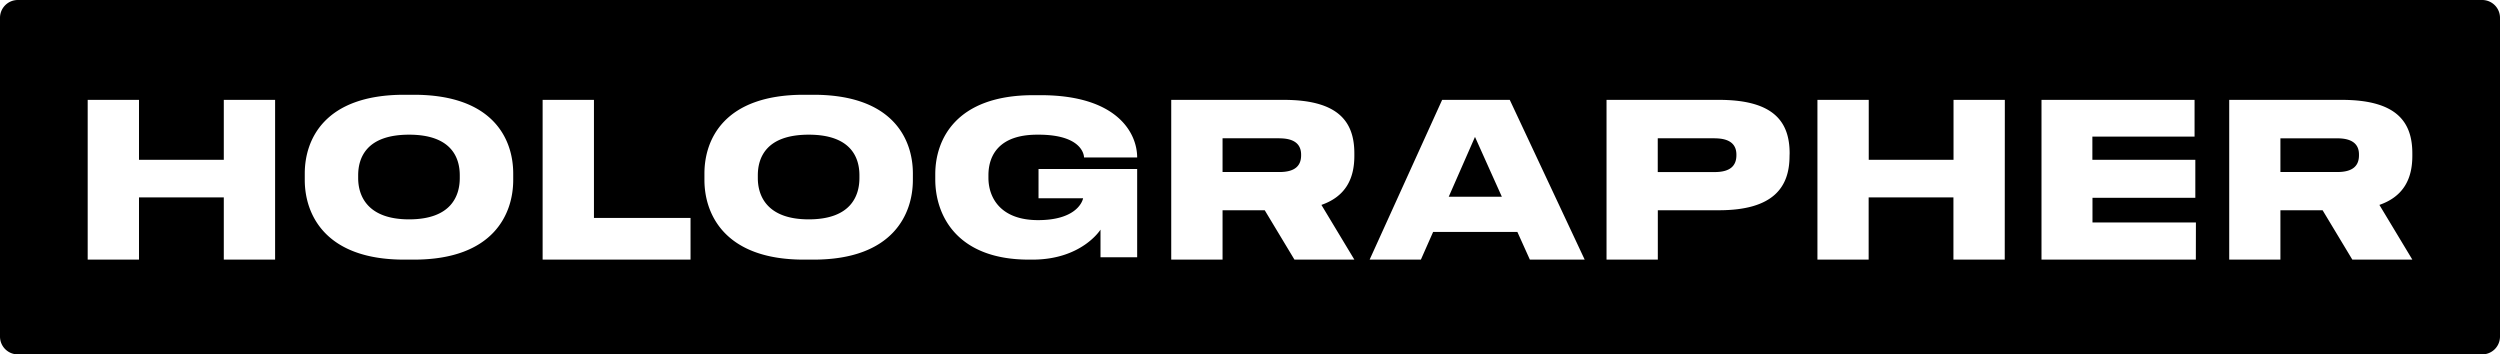 <svg xmlns="http://www.w3.org/2000/svg" viewBox="0 0 1401.84 198.72"><title>Asset 1</title><g id="Layer_2" data-name="Layer 2"><g id="Layer_1-2" data-name="Layer 1"><path d="M229.4,75.52c-24,0-28.53,13-28.53,22.75v1.57c0,9.75,5.06,23.11,28.53,23.11,23.83,0,28.41-13.36,28.41-23.11V98.27C257.81,88.53,253.23,75.52,229.4,75.52Zm0,0c-24,0-28.53,13-28.53,22.75v1.57c0,9.75,5.06,23.11,28.53,23.11,23.83,0,28.41-13.36,28.41-23.11V98.27C257.81,88.53,253.23,75.52,229.4,75.52Zm0,0c-24,0-28.53,13-28.53,22.75v1.57c0,9.75,5.06,23.11,28.53,23.11,23.83,0,28.41-13.36,28.41-23.11V98.27C257.81,88.53,253.23,75.52,229.4,75.52Zm224.1,0c-24,0-28.53,13-28.53,22.75v1.57c0,9.75,5,23.11,28.53,23.11,23.83,0,28.41-13.36,28.41-23.11V98.27C481.91,88.53,477.33,75.52,453.5,75.52Zm0,0c-24,0-28.53,13-28.53,22.75v1.57c0,9.75,5,23.11,28.53,23.11,23.83,0,28.41-13.36,28.41-23.11V98.27C481.91,88.53,477.33,75.52,453.5,75.52Zm-224.1,0c-24,0-28.53,13-28.53,22.75v1.57c0,9.75,5.06,23.11,28.53,23.11,23.83,0,28.41-13.36,28.41-23.11V98.27C257.81,88.53,253.23,75.52,229.4,75.52Zm0,0c-24,0-28.53,13-28.53,22.75v1.57c0,9.75,5.06,23.11,28.53,23.11,23.83,0,28.41-13.36,28.41-23.11V98.27C257.81,88.53,253.23,75.52,229.4,75.52Zm224.1,0c-24,0-28.53,13-28.53,22.75v1.57c0,9.75,5,23.11,28.53,23.11,23.83,0,28.41-13.36,28.41-23.11V98.27C481.91,88.53,477.33,75.52,453.5,75.52Zm263.92,2H685.53V96.46h31.89c9,0,12.16-3.73,12.16-9.38v-.36C729.58,81.42,726.45,77.57,717.42,77.57Zm0,0H685.53V96.46h31.89c9,0,12.16-3.73,12.16-9.38v-.36C729.58,81.42,726.45,77.57,717.42,77.57Zm-263.92-2c-24,0-28.53,13-28.53,22.75v1.57c0,9.75,5,23.11,28.53,23.11,23.83,0,28.41-13.36,28.41-23.11V98.27C481.91,88.53,477.33,75.52,453.5,75.52Zm-224.1,0c-24,0-28.53,13-28.53,22.75v1.57c0,9.75,5.06,23.11,28.53,23.11,23.83,0,28.41-13.36,28.41-23.11V98.27C257.81,88.53,253.23,75.52,229.4,75.52Zm0,0c-24,0-28.53,13-28.53,22.75v1.57c0,9.75,5.06,23.11,28.53,23.11,23.83,0,28.41-13.36,28.41-23.11V98.27C257.81,88.53,253.23,75.52,229.4,75.52Zm224.1,0c-24,0-28.53,13-28.53,22.75v1.57c0,9.75,5,23.11,28.53,23.11,23.83,0,28.41-13.36,28.41-23.11V98.27C481.91,88.53,477.33,75.52,453.5,75.52Zm263.92,2H685.53V96.46h31.89c9,0,12.16-3.73,12.16-9.38v-.36C729.58,81.42,726.45,77.57,717.42,77.57Zm109.65-.72-14.68,33.46h29.73Zm134.44.72h-31.9v18.9h31.9c9,0,12.15-3.73,12.15-9.39v-.36C973.66,81.42,970.54,77.57,961.51,77.57Zm0,0h-31.9v18.9h31.9c9,0,12.15-3.73,12.15-9.39v-.36C973.66,81.42,970.54,77.57,961.51,77.57Zm-134.44-.72-14.68,33.46h29.73Zm-109.65.72H685.53V96.46h31.89c9,0,12.16-3.73,12.16-9.38v-.36C729.58,81.42,726.45,77.57,717.42,77.57Zm-263.92-2c-24,0-28.53,13-28.53,22.75v1.57c0,9.75,5,23.11,28.53,23.11,23.83,0,28.41-13.36,28.41-23.11V98.27C481.91,88.53,477.33,75.52,453.5,75.52Zm-224.1,0c-24,0-28.53,13-28.53,22.75v1.57c0,9.75,5.06,23.11,28.53,23.11,23.83,0,28.41-13.36,28.41-23.11V98.27C257.81,88.53,253.23,75.52,229.4,75.52Zm0,0c-24,0-28.53,13-28.53,22.75v1.57c0,9.75,5.06,23.11,28.53,23.11,23.83,0,28.41-13.36,28.41-23.11V98.27C257.81,88.53,253.23,75.52,229.4,75.52Zm224.1,0c-24,0-28.53,13-28.53,22.75v1.57c0,9.75,5,23.11,28.53,23.11,23.83,0,28.41-13.36,28.41-23.11V98.27C481.91,88.53,477.33,75.52,453.5,75.52Zm263.92,2H685.53V96.46h31.89c9,0,12.16-3.73,12.16-9.38v-.36C729.58,81.42,726.45,77.57,717.42,77.57Zm109.65-.72-14.68,33.46h29.73Zm134.44.72h-31.9v18.9h31.9c9,0,12.15-3.73,12.15-9.39v-.36C973.66,81.42,970.54,77.57,961.51,77.57Zm0,0h-31.9v18.9h31.9c9,0,12.15-3.73,12.15-9.39v-.36C973.66,81.42,970.54,77.57,961.51,77.57Zm-134.44-.72-14.68,33.46h29.73Zm-109.65.72H685.53V96.46h31.89c9,0,12.16-3.73,12.16-9.38v-.36C729.58,81.42,726.45,77.57,717.42,77.57Zm-263.92-2c-24,0-28.53,13-28.53,22.75v1.57c0,9.75,5,23.11,28.53,23.11,23.83,0,28.41-13.36,28.41-23.11V98.27C481.91,88.53,477.33,75.52,453.5,75.52Zm-224.1,0c-24,0-28.53,13-28.53,22.75v1.57c0,9.75,5.06,23.11,28.53,23.11,23.83,0,28.41-13.36,28.41-23.11V98.27C257.81,88.53,253.23,75.52,229.4,75.52ZM0,10V188.72a10,10,0,0,0,10,10H1391.84a10,10,0,0,0,10-10V10a10,10,0,0,0-10-10H10A10,10,0,0,0,0,10ZM154.26,145.58H125.49v-34.9H77.94v34.9H49.17V56H77.94V89.61h47.55V56h28.77Zm133.52-44.66c0,18.78-10.83,44.66-55.73,44.66h-5.42c-44.78,0-55.74-25.88-55.74-44.66V97.31c0-19,11-44.17,55.74-44.17h5.42c44.78,0,55.73,25.15,55.73,44.17Zm99.43,44.66H304.27V56h28.78v66.21h54.16Zm124.67-44.66c0,18.78-10.84,44.66-55.74,44.66h-5.42C406,145.58,395,119.7,395,100.92V97.31c0-19,10.95-44.17,55.73-44.17h5.42c44.78,0,55.74,25.15,55.74,44.17Zm70.18,22.51c20.34,0,24.68-9.39,25.28-12.27h-25V94.78h55.31v49.47H617.09V128.77s-10.42,16.81-38.16,16.81h-2c-40.33,0-52.49-24.8-52.49-45V97.67c0-19.38,11.55-44.3,55-44.3h4.09c42.86,0,54.12,21.19,54.12,34.91H607.86s.23-13-26.28-12.76c-21.3,0-27.33,11.56-27.33,22.75v1.45C554.25,110.67,560.87,123.43,582.06,123.43Zm143.79,22.15L709.18,117.9H685.53v27.68H656.75V56h63.08c30.82,0,39.6,12.4,39.6,30v1.44c0,12.48-4.67,22.65-18.47,27.46l18.48,30.68Zm132,0-7-15.52H803.6l-6.86,15.52H768L808.66,56h37.92l42,89.56Zm145.61-58.14c0,17.46-9,30.45-39.6,30.45H929.6v27.69H900.84V56h63.07c30.82,0,39.6,12.4,39.6,30Zm120.67,58.14h-28.77v-34.9h-47.54v34.9H1019.1V56h28.77V89.61h47.54V56h28.77Zm107.16,0h-86.55V56h85.83V76.61h-57.3v13H1231v21.3h-57.67v13.85h58Zm87.75,0-16.67-27.68h-23.66v27.68H1250V56h63.08c30.82,0,39.6,12.4,39.6,30v1.44c0,12.48-4.66,22.65-18.47,27.46l18.48,30.68Zm-8.44-68h-31.89V96.46h31.89c9,0,12.16-3.73,12.16-9.38v-.36C1322.81,81.42,1319.68,77.57,1310.65,77.57Zm-349.14,0h-31.9v18.9h31.9c9,0,12.15-3.73,12.15-9.39v-.36C973.66,81.42,970.54,77.57,961.51,77.57ZM812.39,110.31h29.73l-15-33.46Zm-95-32.74H685.53V96.46h31.89c9,0,12.16-3.73,12.16-9.38v-.36C729.58,81.42,726.45,77.57,717.42,77.57Zm-263.92-2c-24,0-28.53,13-28.53,22.75v1.57c0,9.75,5,23.11,28.53,23.11,23.83,0,28.41-13.36,28.41-23.11V98.27C481.91,88.53,477.33,75.52,453.5,75.52Zm-224.1,0c-24,0-28.53,13-28.53,22.75v1.57c0,9.75,5.06,23.11,28.53,23.11,23.83,0,28.41-13.36,28.41-23.11V98.27C257.81,88.53,253.23,75.52,229.4,75.52Zm0,0c-24,0-28.53,13-28.53,22.75v1.57c0,9.75,5.06,23.11,28.53,23.11,23.83,0,28.41-13.36,28.41-23.11V98.27C257.81,88.53,253.23,75.52,229.4,75.52Zm224.1,0c-24,0-28.53,13-28.53,22.75v1.57c0,9.75,5,23.11,28.53,23.11,23.83,0,28.41-13.36,28.41-23.11V98.27C481.91,88.53,477.33,75.52,453.5,75.52Zm263.92,2H685.53V96.46h31.89c9,0,12.16-3.73,12.16-9.38v-.36C729.58,81.42,726.45,77.57,717.42,77.57Zm109.65-.72-14.68,33.46h29.73Zm134.44.72h-31.9v18.9h31.9c9,0,12.15-3.73,12.15-9.39v-.36C973.66,81.42,970.54,77.57,961.51,77.57Zm0,0h-31.9v18.9h31.9c9,0,12.15-3.73,12.15-9.39v-.36C973.66,81.42,970.54,77.57,961.51,77.57Zm-134.44-.72-14.68,33.46h29.73Zm-109.65.72H685.53V96.46h31.89c9,0,12.16-3.73,12.16-9.38v-.36C729.58,81.42,726.45,77.57,717.42,77.57Zm-263.92-2c-24,0-28.53,13-28.53,22.75v1.57c0,9.75,5,23.11,28.53,23.11,23.83,0,28.41-13.36,28.41-23.11V98.27C481.91,88.53,477.33,75.52,453.5,75.52Zm-224.1,0c-24,0-28.53,13-28.53,22.75v1.57c0,9.75,5.06,23.11,28.53,23.11,23.83,0,28.41-13.36,28.41-23.11V98.27C257.81,88.53,253.23,75.52,229.4,75.52Zm0,0c-24,0-28.53,13-28.53,22.75v1.57c0,9.75,5.06,23.11,28.53,23.11,23.83,0,28.41-13.36,28.41-23.11V98.27C257.81,88.53,253.23,75.52,229.4,75.52Zm224.1,0c-24,0-28.53,13-28.53,22.75v1.57c0,9.75,5,23.11,28.53,23.11,23.83,0,28.41-13.36,28.41-23.11V98.27C481.91,88.53,477.33,75.52,453.5,75.52Zm263.92,2H685.53V96.46h31.89c9,0,12.16-3.73,12.16-9.38v-.36C729.58,81.42,726.45,77.57,717.42,77.57Zm109.65-.72-14.68,33.46h29.73Zm0,0-14.68,33.46h29.73Zm-109.65.72H685.53V96.46h31.89c9,0,12.16-3.73,12.16-9.38v-.36C729.58,81.42,726.45,77.57,717.42,77.57Zm-263.92-2c-24,0-28.53,13-28.53,22.75v1.57c0,9.75,5,23.11,28.53,23.11,23.83,0,28.41-13.36,28.41-23.11V98.27C481.91,88.53,477.33,75.52,453.5,75.52Zm-224.1,0c-24,0-28.53,13-28.53,22.75v1.57c0,9.75,5.06,23.11,28.53,23.11,23.83,0,28.41-13.36,28.41-23.11V98.27C257.81,88.53,253.23,75.52,229.4,75.52Zm0,0c-24,0-28.53,13-28.53,22.75v1.57c0,9.75,5.06,23.11,28.53,23.11,23.83,0,28.41-13.36,28.41-23.11V98.27C257.81,88.53,253.23,75.52,229.4,75.52Zm224.1,0c-24,0-28.53,13-28.53,22.75v1.57c0,9.75,5,23.11,28.53,23.11,23.83,0,28.41-13.36,28.41-23.11V98.27C481.91,88.53,477.33,75.52,453.5,75.52Zm0,0c-24,0-28.53,13-28.53,22.75v1.57c0,9.75,5,23.11,28.53,23.11,23.83,0,28.41-13.36,28.41-23.11V98.27C481.91,88.53,477.33,75.52,453.5,75.52Zm-224.1,0c-24,0-28.53,13-28.53,22.75v1.57c0,9.75,5.06,23.11,28.53,23.11,23.83,0,28.41-13.36,28.41-23.11V98.27C257.81,88.53,253.23,75.52,229.4,75.52Zm0,0c-24,0-28.53,13-28.53,22.75v1.57c0,9.75,5.06,23.11,28.53,23.11,23.83,0,28.41-13.36,28.41-23.11V98.27C257.81,88.53,253.23,75.52,229.4,75.52Zm0,0c-24,0-28.53,13-28.53,22.75v1.57c0,9.75,5.06,23.11,28.53,23.11,23.83,0,28.41-13.36,28.41-23.11V98.27C257.81,88.53,253.23,75.52,229.4,75.52Z"/></g></g></svg>